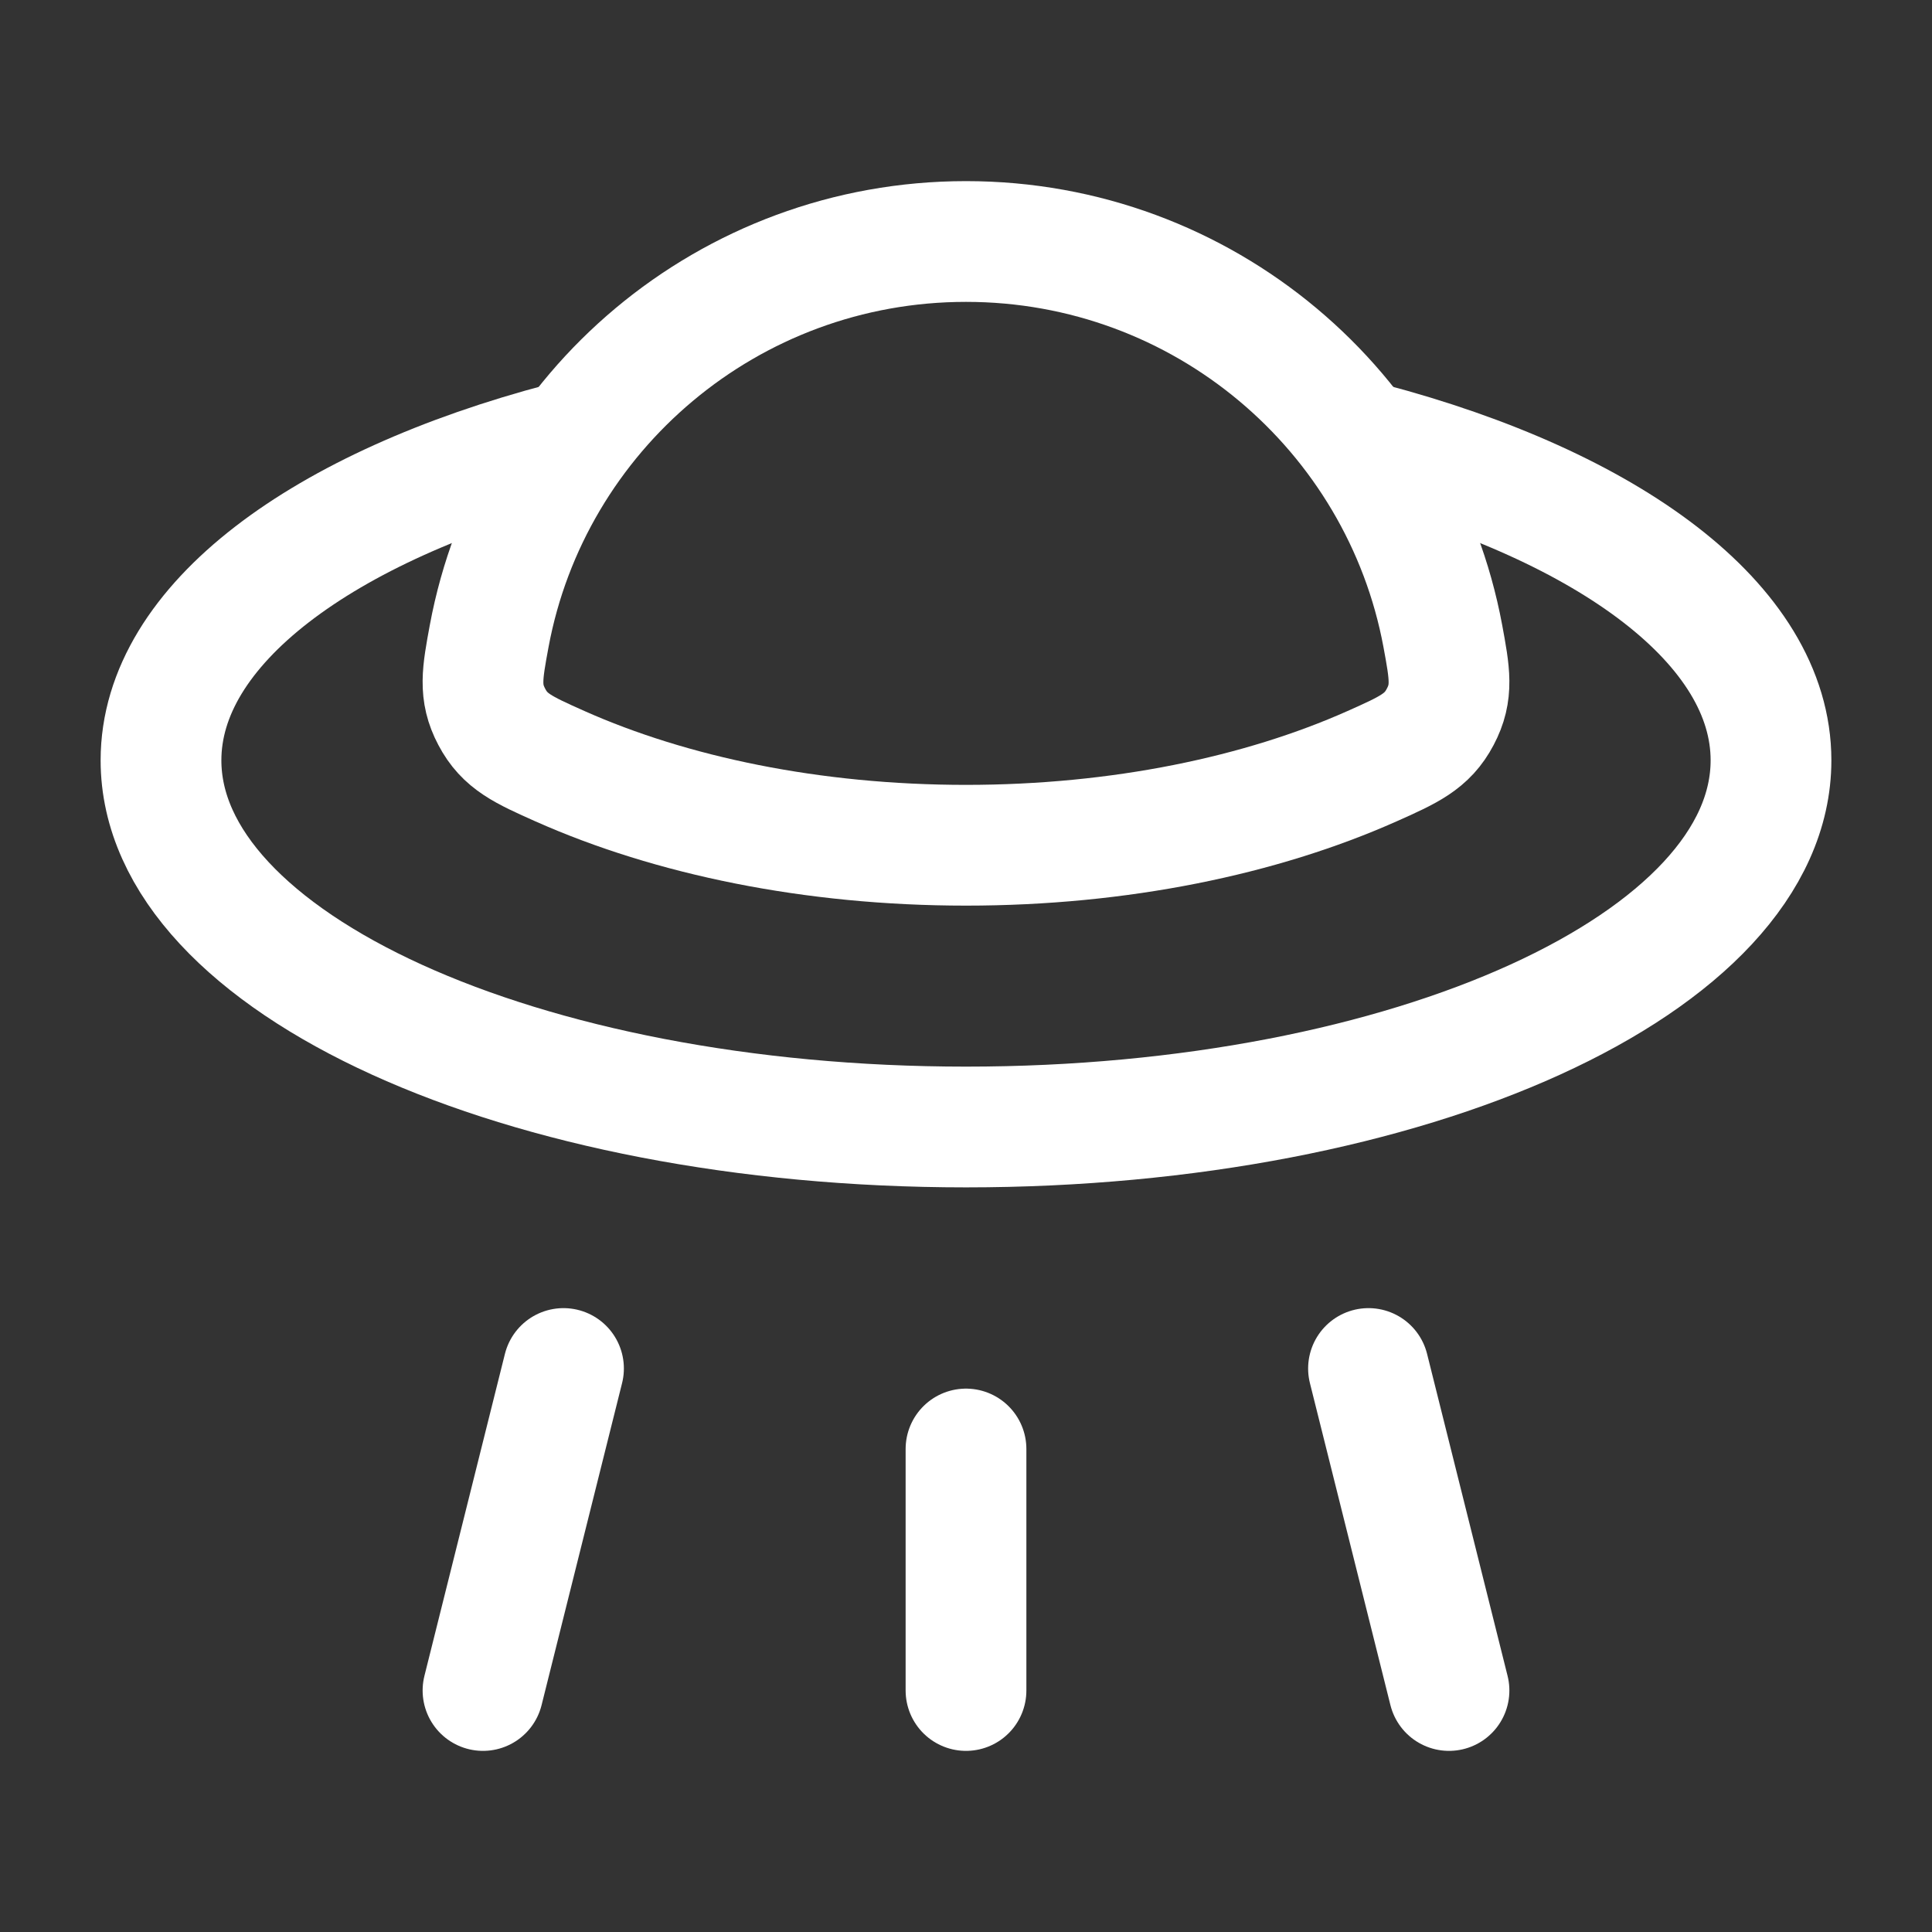 <svg xmlns="http://www.w3.org/2000/svg" viewBox="0 0 24 24" width="24" height="24" color="#000000" fill="none">
    <rect x="0" y="0" width="24" height="24" fill="#333333" stroke="none"/>
    <path d="M12 3C9.051 3 6.596 5.111 6.077 7.9C5.991 8.366 5.947 8.599 6.109 8.905C6.27 9.212 6.499 9.314 6.956 9.518C8.335 10.132 10.09 10.5 12 10.5C13.91 10.5 15.665 10.132 17.044 9.518C17.501 9.314 17.73 9.212 17.891 8.905C18.053 8.599 18.009 8.366 17.923 7.9C17.404 5.111 14.949 3 12 3Z" stroke="white" stroke-width="1.5" stroke-linecap="round" stroke-linejoin="round" />
    <path d="M17 5.5C19.989 6.288 22 7.759 22 9.445C22 11.961 17.523 14 12 14C6.477 14 2 11.961 2 9.445C2 7.759 4.011 6.288 7 5.5" stroke="white" stroke-width="1.5" />
    <path d="M12 18V21" stroke="white" stroke-width="1.5" stroke-linecap="round" stroke-linejoin="round" />
    <path d="M17 17L18 21" stroke="white" stroke-width="1.5" stroke-linecap="round" stroke-linejoin="round" />
    <path d="M7 17L6 21" stroke="white" stroke-width="1.5" stroke-linecap="round" stroke-linejoin="round" />
</svg>